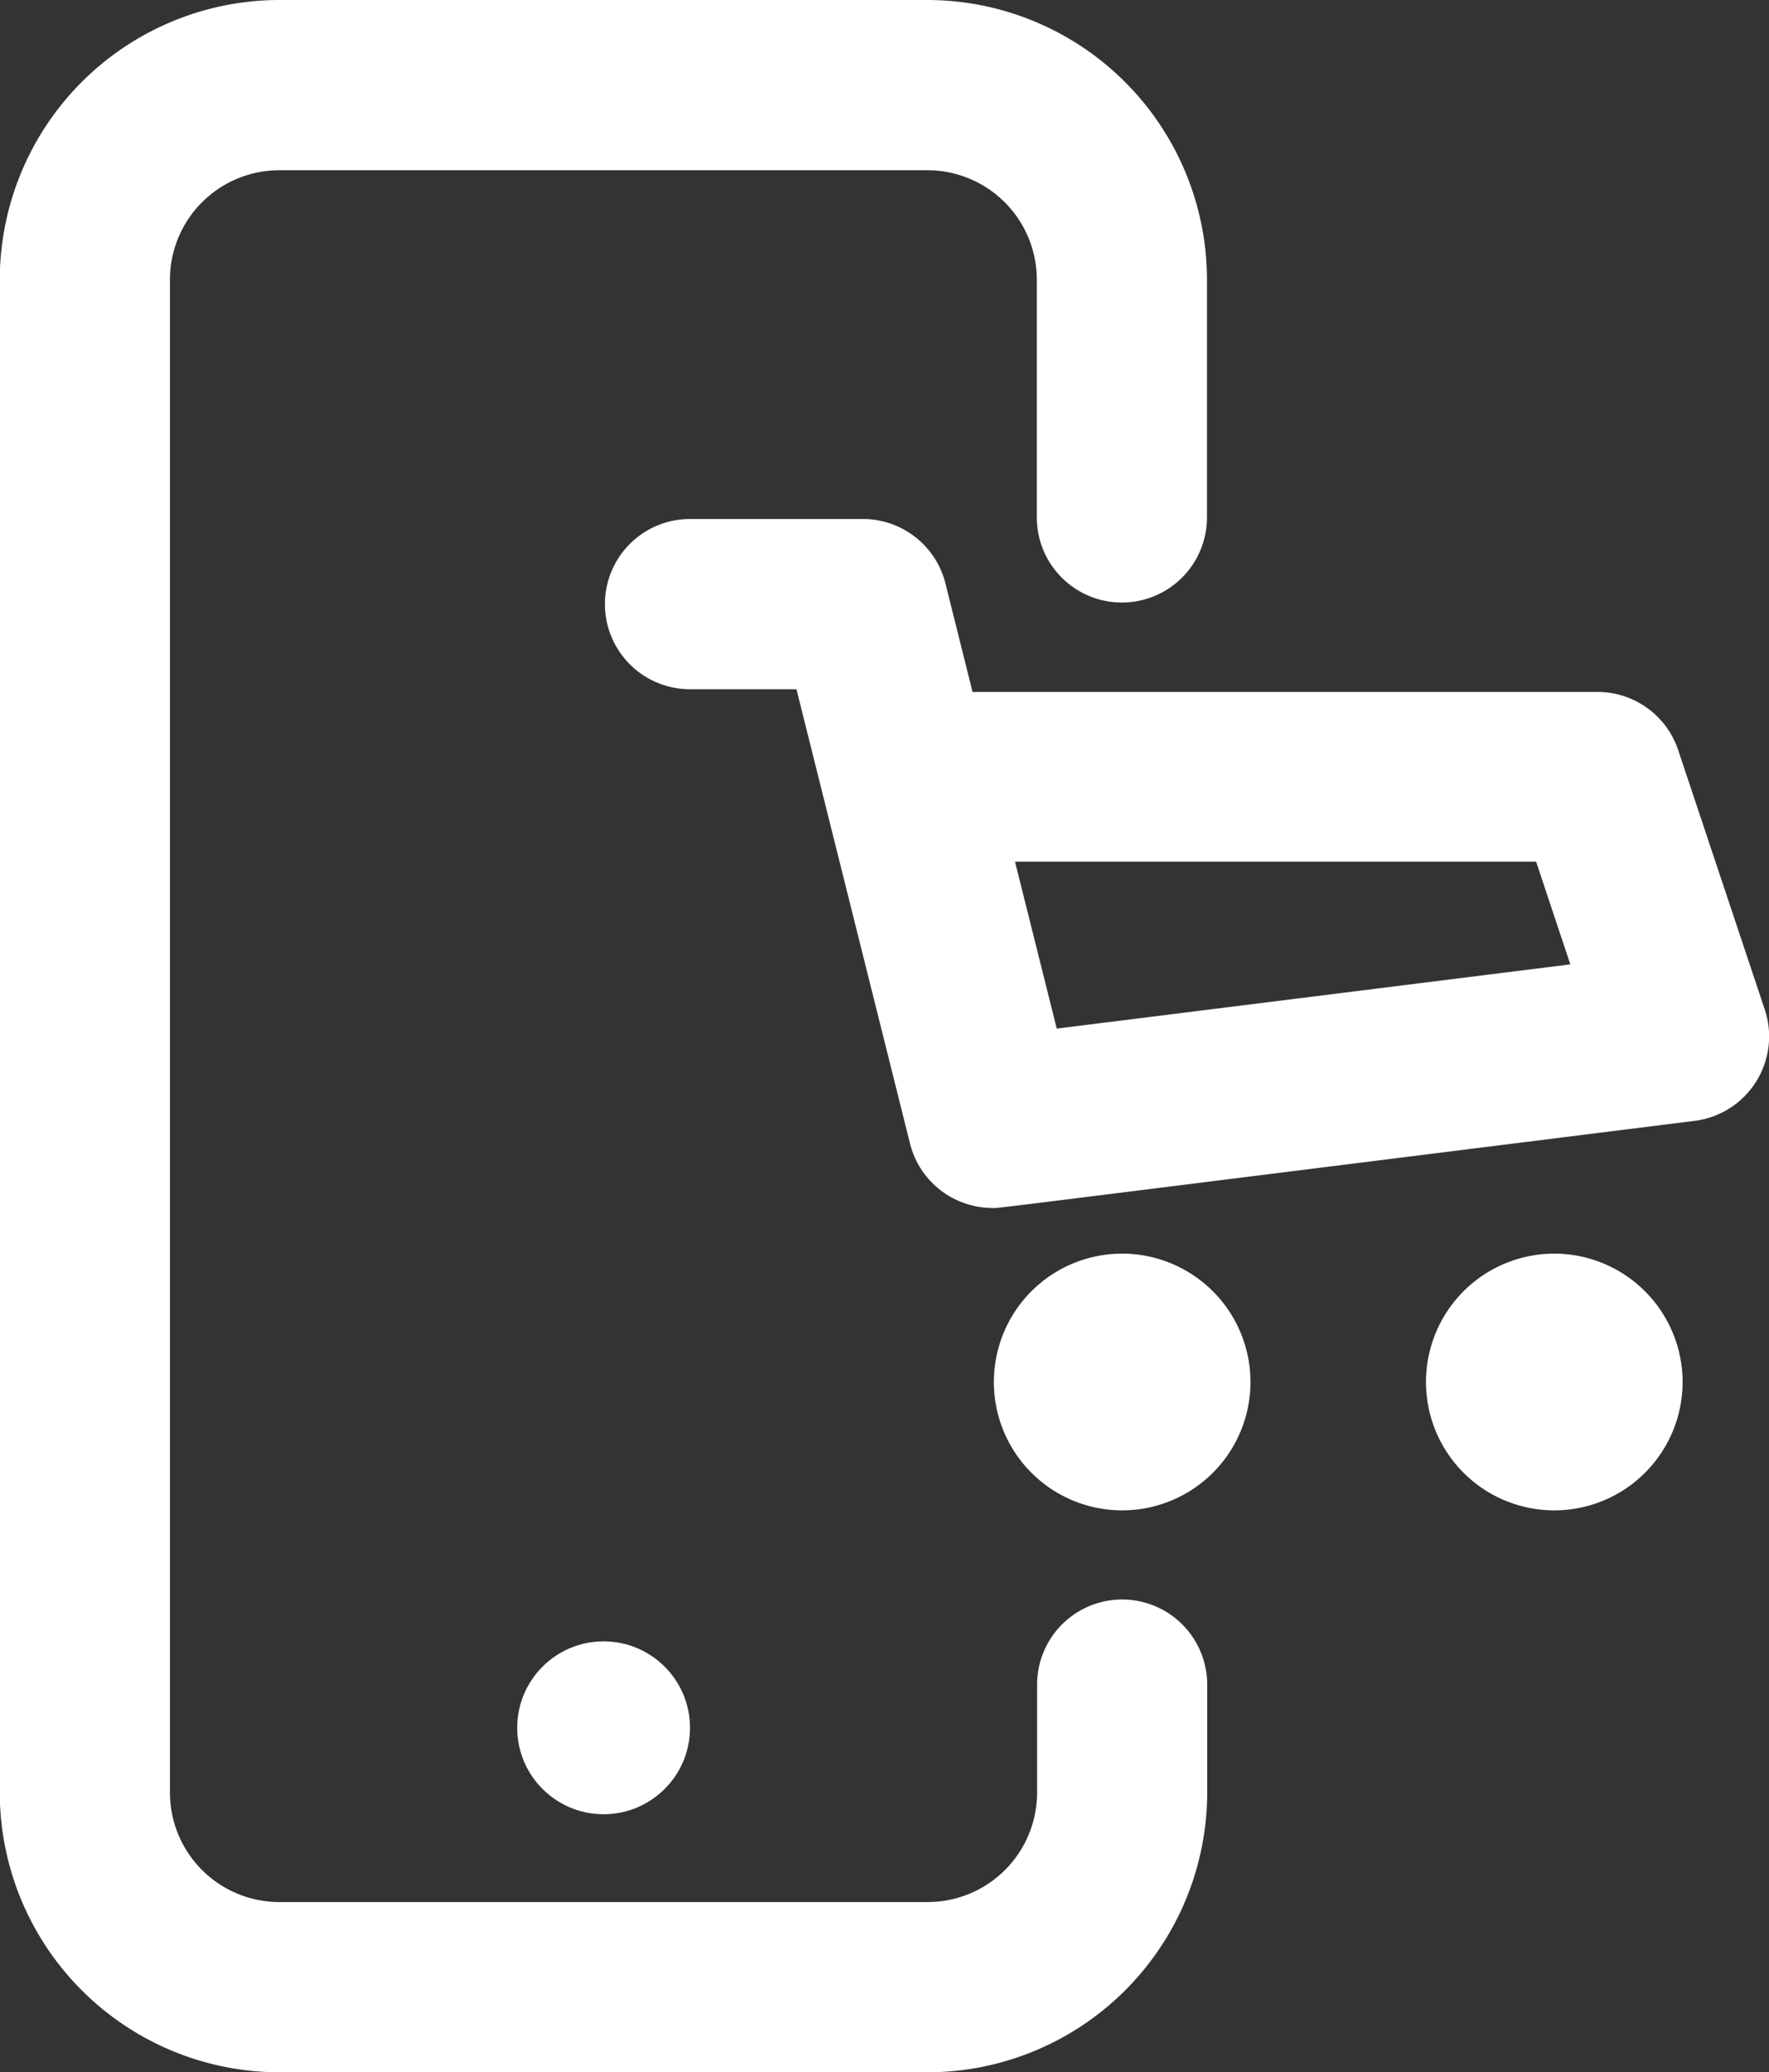 <svg xmlns="http://www.w3.org/2000/svg" width="32.124" height="37.616" viewBox="0 0 32.124 37.616">
    <rect x="0" y="0" width="32.124" height="37.616" fill="#333333" stroke="none"/>
    <defs>
        <style>
            .prefix__cls-1{fill:#ffffff}
        </style>
    </defs>
    <g id="prefix__perto-cliente" transform="translate(-37.328)">
        <path id="prefix__Caminho_398" d="M284.991 309.333a2.33 2.33 0 1 0 2.33 2.33 2.332 2.332 0 0 0-2.33-2.33z" class="prefix__cls-1" data-name="Caminho 398" transform="translate(-227.285 -286.577)"/>
        <path id="prefix__Caminho_399" d="M391.658 309.333a2.33 2.33 0 1 0 2.33 2.33 2.332 2.332 0 0 0-2.33-2.33z" class="prefix__cls-1" data-name="Caminho 399" transform="translate(-326.105 -286.577)"/>
        <path id="prefix__Caminho_400" d="M207.719 136.9l-1.569-4.7a1.545 1.545 0 0 0-1.466-1.056h-11.348l-.492-1.969a1.545 1.545 0 0 0-1.5-1.17h-3.139a1.545 1.545 0 0 0 0 3.09h1.933l2.062 8.246a1.545 1.545 0 0 0 1.5 1.17c.147 0-.694.1 12.748-1.581a1.545 1.545 0 0 0 1.271-2.03zm-12.854.355l-.758-3.03h9.463l.621 1.864z" class="prefix__cls-1" data-name="Caminho 400" transform="translate(-138.347 -118.584)"/>
        <path id="prefix__Caminho_401" d="M57.706 29.034a1.545 1.545 0 0 0-1.545 1.545v1.961a1.988 1.988 0 0 1-1.986 1.986H42.4a1.988 1.988 0 0 1-1.986-1.986V5.076A1.988 1.988 0 0 1 42.4 3.09h11.77a1.988 1.988 0 0 1 1.986 1.986v4.316a1.545 1.545 0 0 0 3.09 0V5.076A5.082 5.082 0 0 0 54.174 0H42.4a5.082 5.082 0 0 0-5.076 5.076V32.54a5.082 5.082 0 0 0 5.076 5.076h11.77a5.082 5.082 0 0 0 5.08-5.076v-1.962a1.545 1.545 0 0 0-1.544-1.544z" class="prefix__cls-1" data-name="Caminho 401"/>
        <circle id="prefix__Elipse_2" cx="1.569" cy="1.569" r="1.569" class="prefix__cls-1" data-name="Elipse 2" transform="translate(46.72 29.794)"/>
    </g>
</svg>
